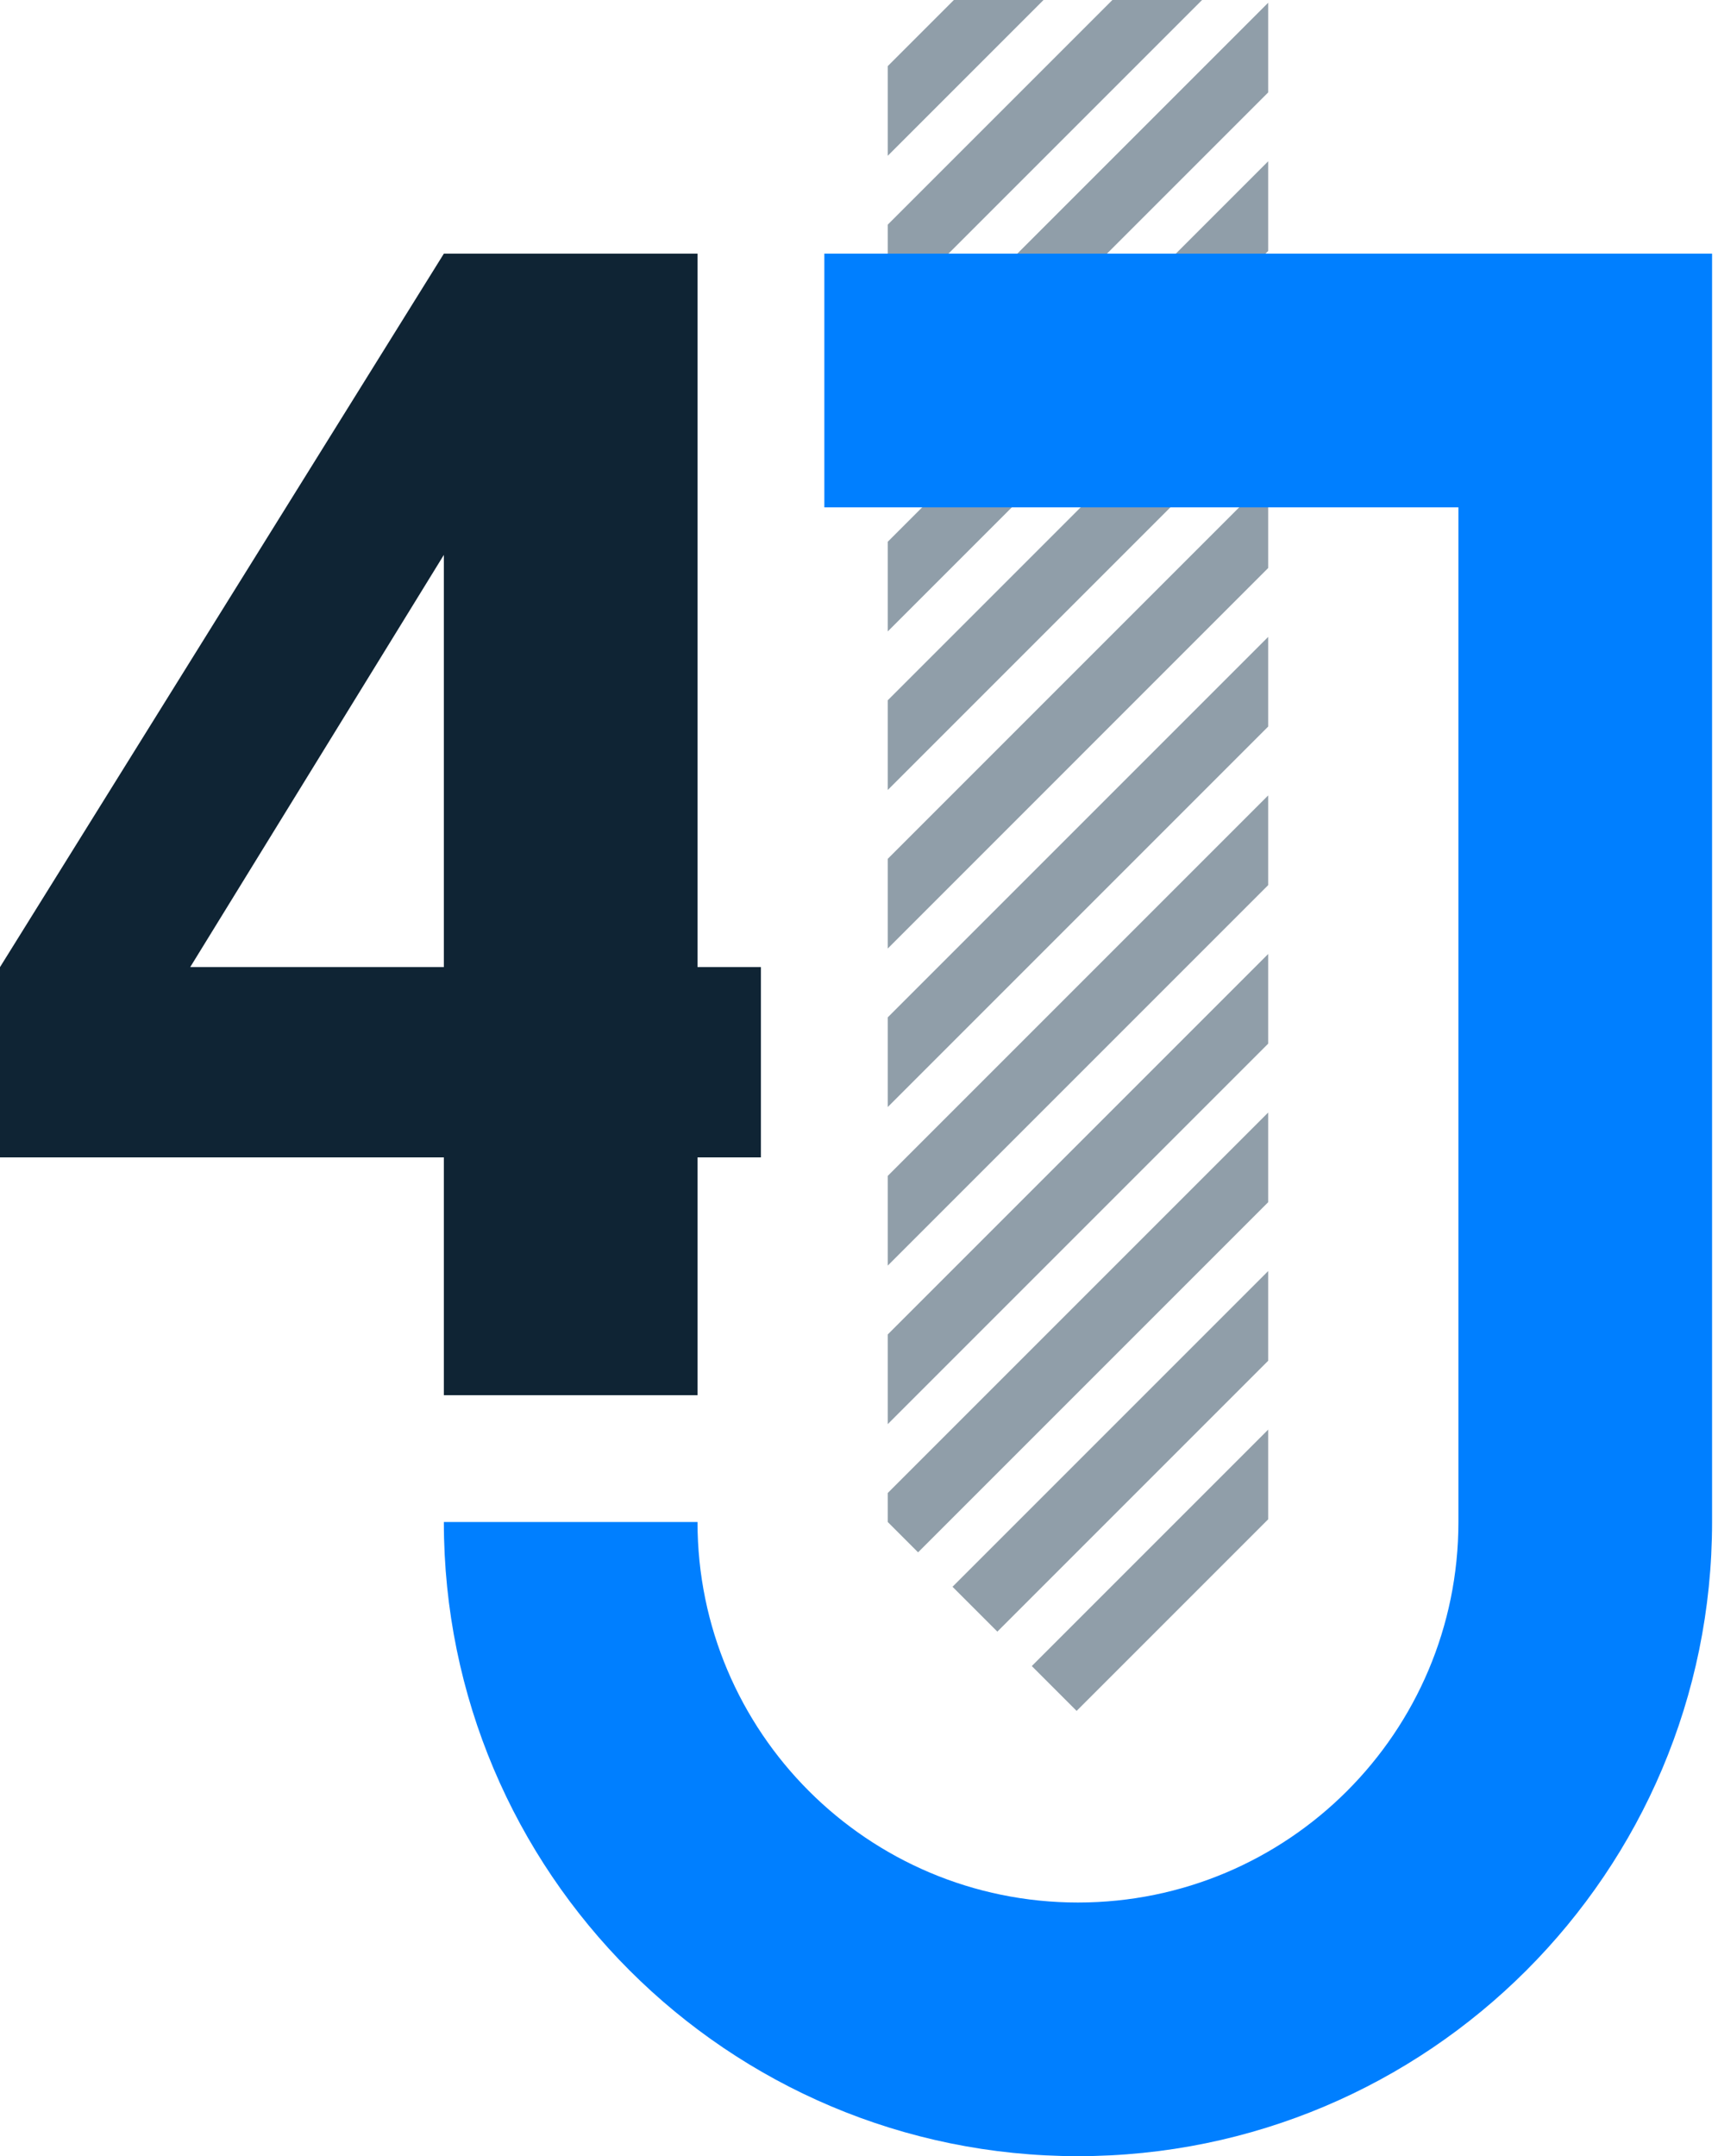 <svg style="width: 51px; height: 64px;" viewBox="0 0 51 64" version="1.1">
    <g id="Demo" stroke="none" stroke-width="1" fill="none" fill-rule="evenodd">
        <g id="1.1.2.D4J.Extension.2" transform="translate(-970, -107)">
            <g id="logo_v.1.1" transform="translate(970, 107)">
                <path d="M28.316,9.09494702e-13 L30.978,9.09494702e-13 L26.353,4.625 L26.353,1.963 L28.316,9.08384479e-13 Z M33.022,9.09494702e-13 L35.684,9.09494702e-13 L26.353,9.331 L26.353,6.669 L33.022,9.08606523e-13 Z M37.647,0.081 L37.647,2.743 L26.353,14.037 L26.353,11.375 L37.647,0.081 Z M37.647,4.787 L37.647,7.449 L26.353,18.743 L26.353,16.081 L37.647,4.787 Z M37.647,9.493 L37.647,12.155 L26.353,23.449 L26.353,20.787 L37.647,9.493 Z M37.647,14.198 L37.647,16.86 L26.353,28.155 L26.353,25.493 L37.647,14.198 Z M37.647,18.904 L37.647,21.566 L26.353,32.86 L26.353,30.198 L37.647,18.904 Z M37.647,23.61 L37.647,26.272 L26.353,37.566 L26.353,34.904 L37.647,23.61 Z M37.647,28.316 L37.647,30.978 L26.353,42.272 L26.353,39.61 L37.647,28.316 Z M37.647,33.022 L37.647,35.684 L27.254,46.077 L26.353,45.176 L26.353,44.316 L37.647,33.022 Z M37.647,37.728 L37.647,40.39 L29.607,48.43 L28.276,47.099 L37.647,37.728 Z M37.647,42.434 L37.647,45.096 L31.96,50.783 L30.629,49.452 L37.647,42.434 Z" id="Combined-Shape" fill="#909EA9"></path>
                <path d="M50.824,45.176 C50.824,55.572 42.396,64 32,64 C21.604,64 13.176,55.572 13.176,45.176 L20.706,45.176 C20.706,51.414 25.762,56.471 32,56.471 C38.238,56.471 43.294,51.414 43.294,45.176 L43.294,15.059 L24.471,15.059 L24.471,7.529 L50.824,7.529 L50.824,15.059 L50.824,45.176 Z" id="Combined-Shape-Copy-14" fill="#007FFF"></path>
                <path d="M21.588,33.353 L21.588,29.706 L19.706,29.706 L19.706,8.529 L13.732,8.529 L1,28.992 L1,33.353 L14.176,33.353 L14.176,40.412 L19.706,40.412 L19.706,33.353 L21.588,33.353 Z M14.176,29.706 L3.857,29.706 L14.176,12.938 L14.176,29.706 Z" id="4-copy-13" stroke="#0F2434" stroke-width="2" fill="#0F2434" fill-rule="nonzero"></path>
            </g>
        </g>
    </g>
</svg>